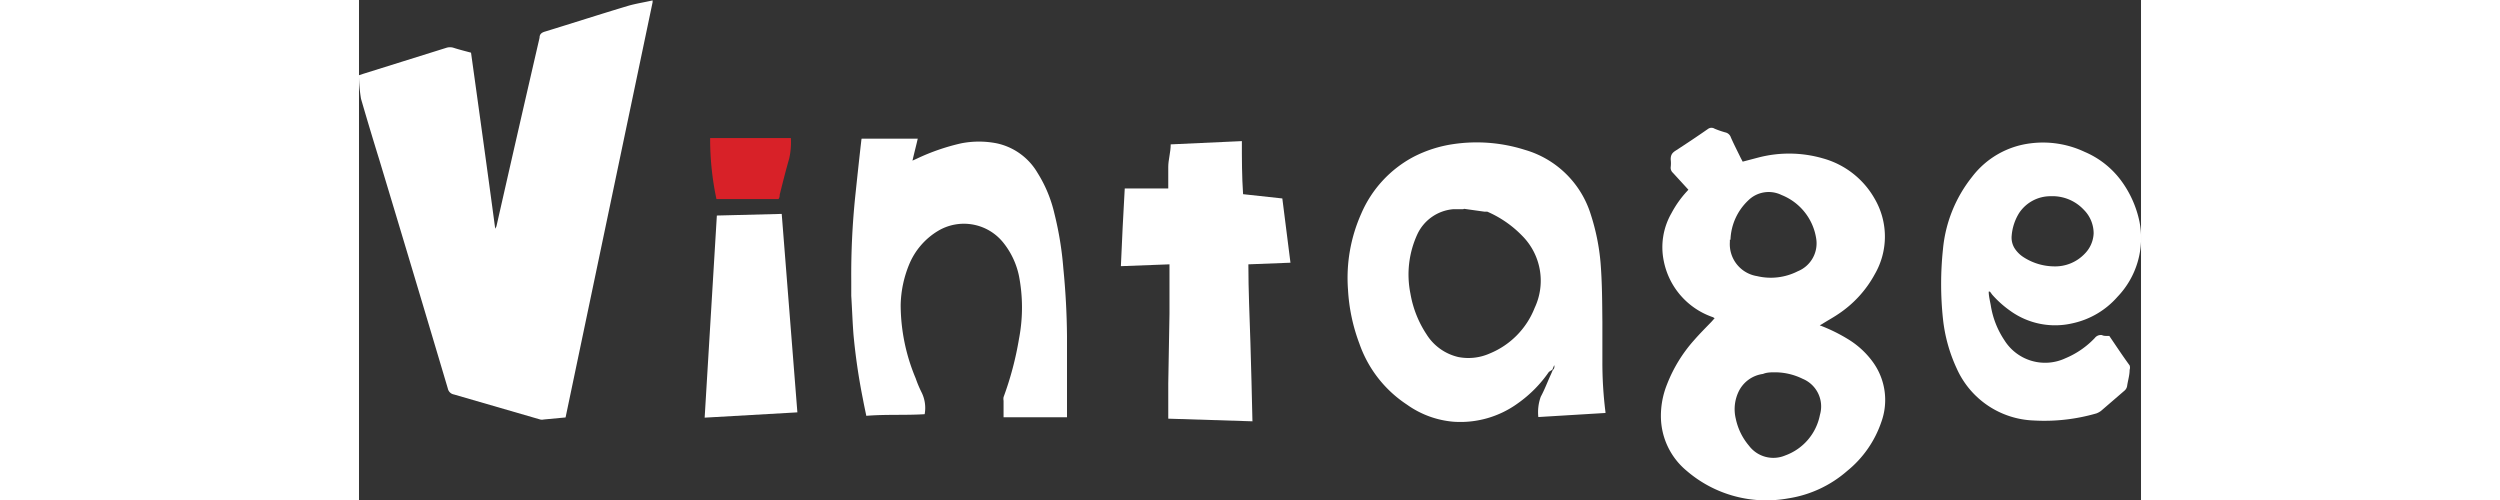 <svg xmlns="http://www.w3.org/2000/svg" height="20pt" width="100pt" viewBox="0 0 87.64 24.59"><rect x="0" y="0" width="87.64" height="24.59" fill="#333333" stroke="none"/><defs><style>.cls-1{fill:#FFFFFF;}.cls-2{fill:#d82128;}</style></defs><title>Asset 3</title><g id="Layer_2" data-name="Layer 2"><g id="Layer_1-2" data-name="Layer 1"><g id="Layer_1-2-2" data-name="Layer 1-2"><path class="cls-1" d="M0,3.7l.21-.07L4.3,2.35a.59.59,0,0,1,.35,0c.28.09.56.16.86.24.4,2.88.8,5.75,1.19,8.66l.06-.12Q7.81,6.49,8.88,1.86v0c0-.18.1-.26.28-.31,1.37-.42,2.73-.86,4.1-1.27.39-.11.79-.17,1.18-.26l0,0s0,0,0,0V.11L10.16,20.53l-1.07.1a.37.37,0,0,1-.18,0L4.67,19.4a.37.37,0,0,1-.3-.29Q2.7,13.49,1,7.86c-.31-1-.61-2-.9-3A7.11,7.11,0,0,1,0,3.7Z"/><path class="cls-1" d="M71.84,16a8.13,8.13,0,0,1,1.39.68,4.21,4.21,0,0,1,1.22,1.12,3.18,3.18,0,0,1,.42,2.95,5.29,5.29,0,0,1-1.68,2.41,5.72,5.72,0,0,1-2.9,1.35,6,6,0,0,1-5-1.36,3.49,3.49,0,0,1-1.26-2.58,4.15,4.15,0,0,1,.3-1.67,7.13,7.13,0,0,1,1.33-2.17c.27-.31.56-.6.85-.9l.16-.18-.08-.05a3.67,3.67,0,0,1-2.42-2.76,3.36,3.36,0,0,1,.38-2.36,5.11,5.11,0,0,1,.74-1.05l.09-.1-.76-.83a.33.33,0,0,1-.11-.28,1.6,1.6,0,0,0,0-.38c0-.22.07-.32.24-.43.54-.35,1.08-.71,1.61-1.08a.29.29,0,0,1,.31,0,4.56,4.56,0,0,0,.52.18.37.37,0,0,1,.28.25c.15.34.32.67.48,1l.1.19.76-.2A6,6,0,0,1,72,7.79a4.21,4.21,0,0,1,2.55,2,3.69,3.69,0,0,1,0,3.69,5.51,5.51,0,0,1-1.85,2c-.24.16-.5.3-.75.46Zm-2.19,2.31c-.2,0-.41,0-.6.08a1.56,1.56,0,0,0-1.17.81,2,2,0,0,0-.17,1.39,3,3,0,0,0,.65,1.33,1.5,1.5,0,0,0,1.78.48,2.66,2.66,0,0,0,1.71-2A1.47,1.47,0,0,0,71,18.63a3.1,3.1,0,0,0-1.33-.32Zm-2.23-6.52v.11a1.59,1.59,0,0,0,1.34,1.68,2.92,2.92,0,0,0,2-.24,1.48,1.48,0,0,0,.9-1.64,2.75,2.75,0,0,0-1.7-2.11,1.43,1.43,0,0,0-1.64.27,2.79,2.79,0,0,0-.87,1.93Z"/><path class="cls-1" d="M58.52,18.29A6.18,6.18,0,0,1,57,19.83a4.81,4.81,0,0,1-3.18.91,4.59,4.59,0,0,1-2.28-.84,5.91,5.91,0,0,1-2.34-3,8.89,8.89,0,0,1-.56-2.65,7.75,7.75,0,0,1,.65-3.74,5.71,5.71,0,0,1,2.58-2.8,6.23,6.23,0,0,1,1.93-.62,7.85,7.85,0,0,1,3.54.28,4.78,4.78,0,0,1,3.24,3.18,10.61,10.61,0,0,1,.48,2.37c.08,1,.08,1.94.09,2.91,0,.66,0,1.33,0,2a19.53,19.53,0,0,0,.15,2.42.14.14,0,0,1,0,.06L58,20.51a2.24,2.24,0,0,1,.12-1c.19-.35.33-.73.5-1.1l.09-.21a.22.22,0,0,0,.07-.24l-.09.22Zm-4.22-8v0h-.25l-.25,0a2.15,2.15,0,0,0-1.74,1.21,4.73,4.73,0,0,0-.35,2.94,5.22,5.22,0,0,0,.79,2,2.51,2.51,0,0,0,1.57,1.12,2.59,2.59,0,0,0,1.55-.18,4,4,0,0,0,2.2-2.24,3.13,3.13,0,0,0-.62-3.55,5.34,5.34,0,0,0-1.71-1.18l-.14,0-1-.14Z"/><path class="cls-1" d="M86.08,16.52c.34.5.67,1,1,1.45a.34.34,0,0,1,0,.22c0,.26-.08.51-.12.77a.38.38,0,0,1-.13.25l-1.16,1a.94.94,0,0,1-.22.12,9.19,9.19,0,0,1-3.08.35,4.32,4.32,0,0,1-3.79-2.55,7.71,7.71,0,0,1-.68-2.45,16.29,16.29,0,0,1,0-3.42A6.69,6.69,0,0,1,79.33,8.7,4.26,4.26,0,0,1,82.2,7.05a4.81,4.81,0,0,1,2.67.42,4.34,4.34,0,0,1,1.79,1.41,5.17,5.17,0,0,1,.9,2,4.17,4.17,0,0,1-1.08,3.72,4.08,4.08,0,0,1-2.21,1.3,3.77,3.77,0,0,1-3.07-.62,5.07,5.07,0,0,1-.88-.79l-.11-.15-.06,0c0,.22.06.45.1.67a4.27,4.27,0,0,0,.67,1.72,2.36,2.36,0,0,0,3,.89,4.23,4.23,0,0,0,1.45-1,.37.37,0,0,1,.35-.14C85.81,16.53,85.94,16.52,86.08,16.52ZM83.35,13.1a2,2,0,0,0,1.52-.62,1.51,1.51,0,0,0,.44-1,1.64,1.64,0,0,0-.48-1.16,2.11,2.11,0,0,0-1.64-.67,1.85,1.85,0,0,0-1.54.82,2.48,2.48,0,0,0-.37,1.11,1,1,0,0,0,.13.61,1.45,1.45,0,0,0,.44.45A2.82,2.82,0,0,0,83.35,13.1Z"/><path class="cls-1" d="M24.72,6.82h2.76c-.08.35-.17.69-.26,1.08l.22-.1a10.52,10.52,0,0,1,2.17-.75,4.53,4.53,0,0,1,1.76,0,3.07,3.07,0,0,1,2,1.45,6.5,6.5,0,0,1,.83,2,16.35,16.35,0,0,1,.44,2.7c.11,1.1.17,2.21.18,3.32l0,4v0c-.16,0-2.77,0-3.12,0,0-.27,0-.54,0-.81a.53.53,0,0,1,0-.18,15.76,15.76,0,0,0,.76-2.87,8.18,8.18,0,0,0,0-3.08,3.87,3.87,0,0,0-.76-1.63,2.48,2.48,0,0,0-3.23-.59A3.47,3.47,0,0,0,27.06,13a5.51,5.51,0,0,0-.42,2,9.36,9.36,0,0,0,.74,3.61,5.58,5.58,0,0,0,.28.67,1.72,1.72,0,0,1,.16,1.09c-.95.06-1.9,0-2.87.08-.06-.29-.12-.57-.17-.84a30.25,30.25,0,0,1-.46-3.15c-.05-.64-.07-1.28-.11-1.91,0-.24,0-.48,0-.72a37.75,37.75,0,0,1,.19-4.12c.1-.95.2-1.9.31-2.85A.6.6,0,0,1,24.72,6.82Z"/><path class="cls-1" d="M39.92,7.1l3.5-.16c0,.88,0,1.73.06,2.61l1.93.21c.13,1,.26,2.08.4,3.16L43.74,13c0,1.28.06,2.56.1,3.84s.07,2.56.1,3.88l-4.14-.13v-.27c0-.49,0-1,0-1.47l.06-3.42c0-.72,0-1.44,0-2.16V13l-2.39.09c.05-1.28.12-2.54.19-3.82h2.14c0-.36,0-.71,0-1.06S39.92,7.49,39.92,7.1Z"/><path class="cls-1" d="M20.79,10.52c.26,3.26.51,6.5.77,9.76L17,20.54l.6-9.94Z"/><path class="cls-2" d="M21.24,6.79a3.7,3.7,0,0,1-.08,1c-.17.59-.32,1.19-.47,1.79,0,.07,0,.13-.06.21H17.58a14.16,14.16,0,0,1-.31-3Z"/></g></g></g></svg>